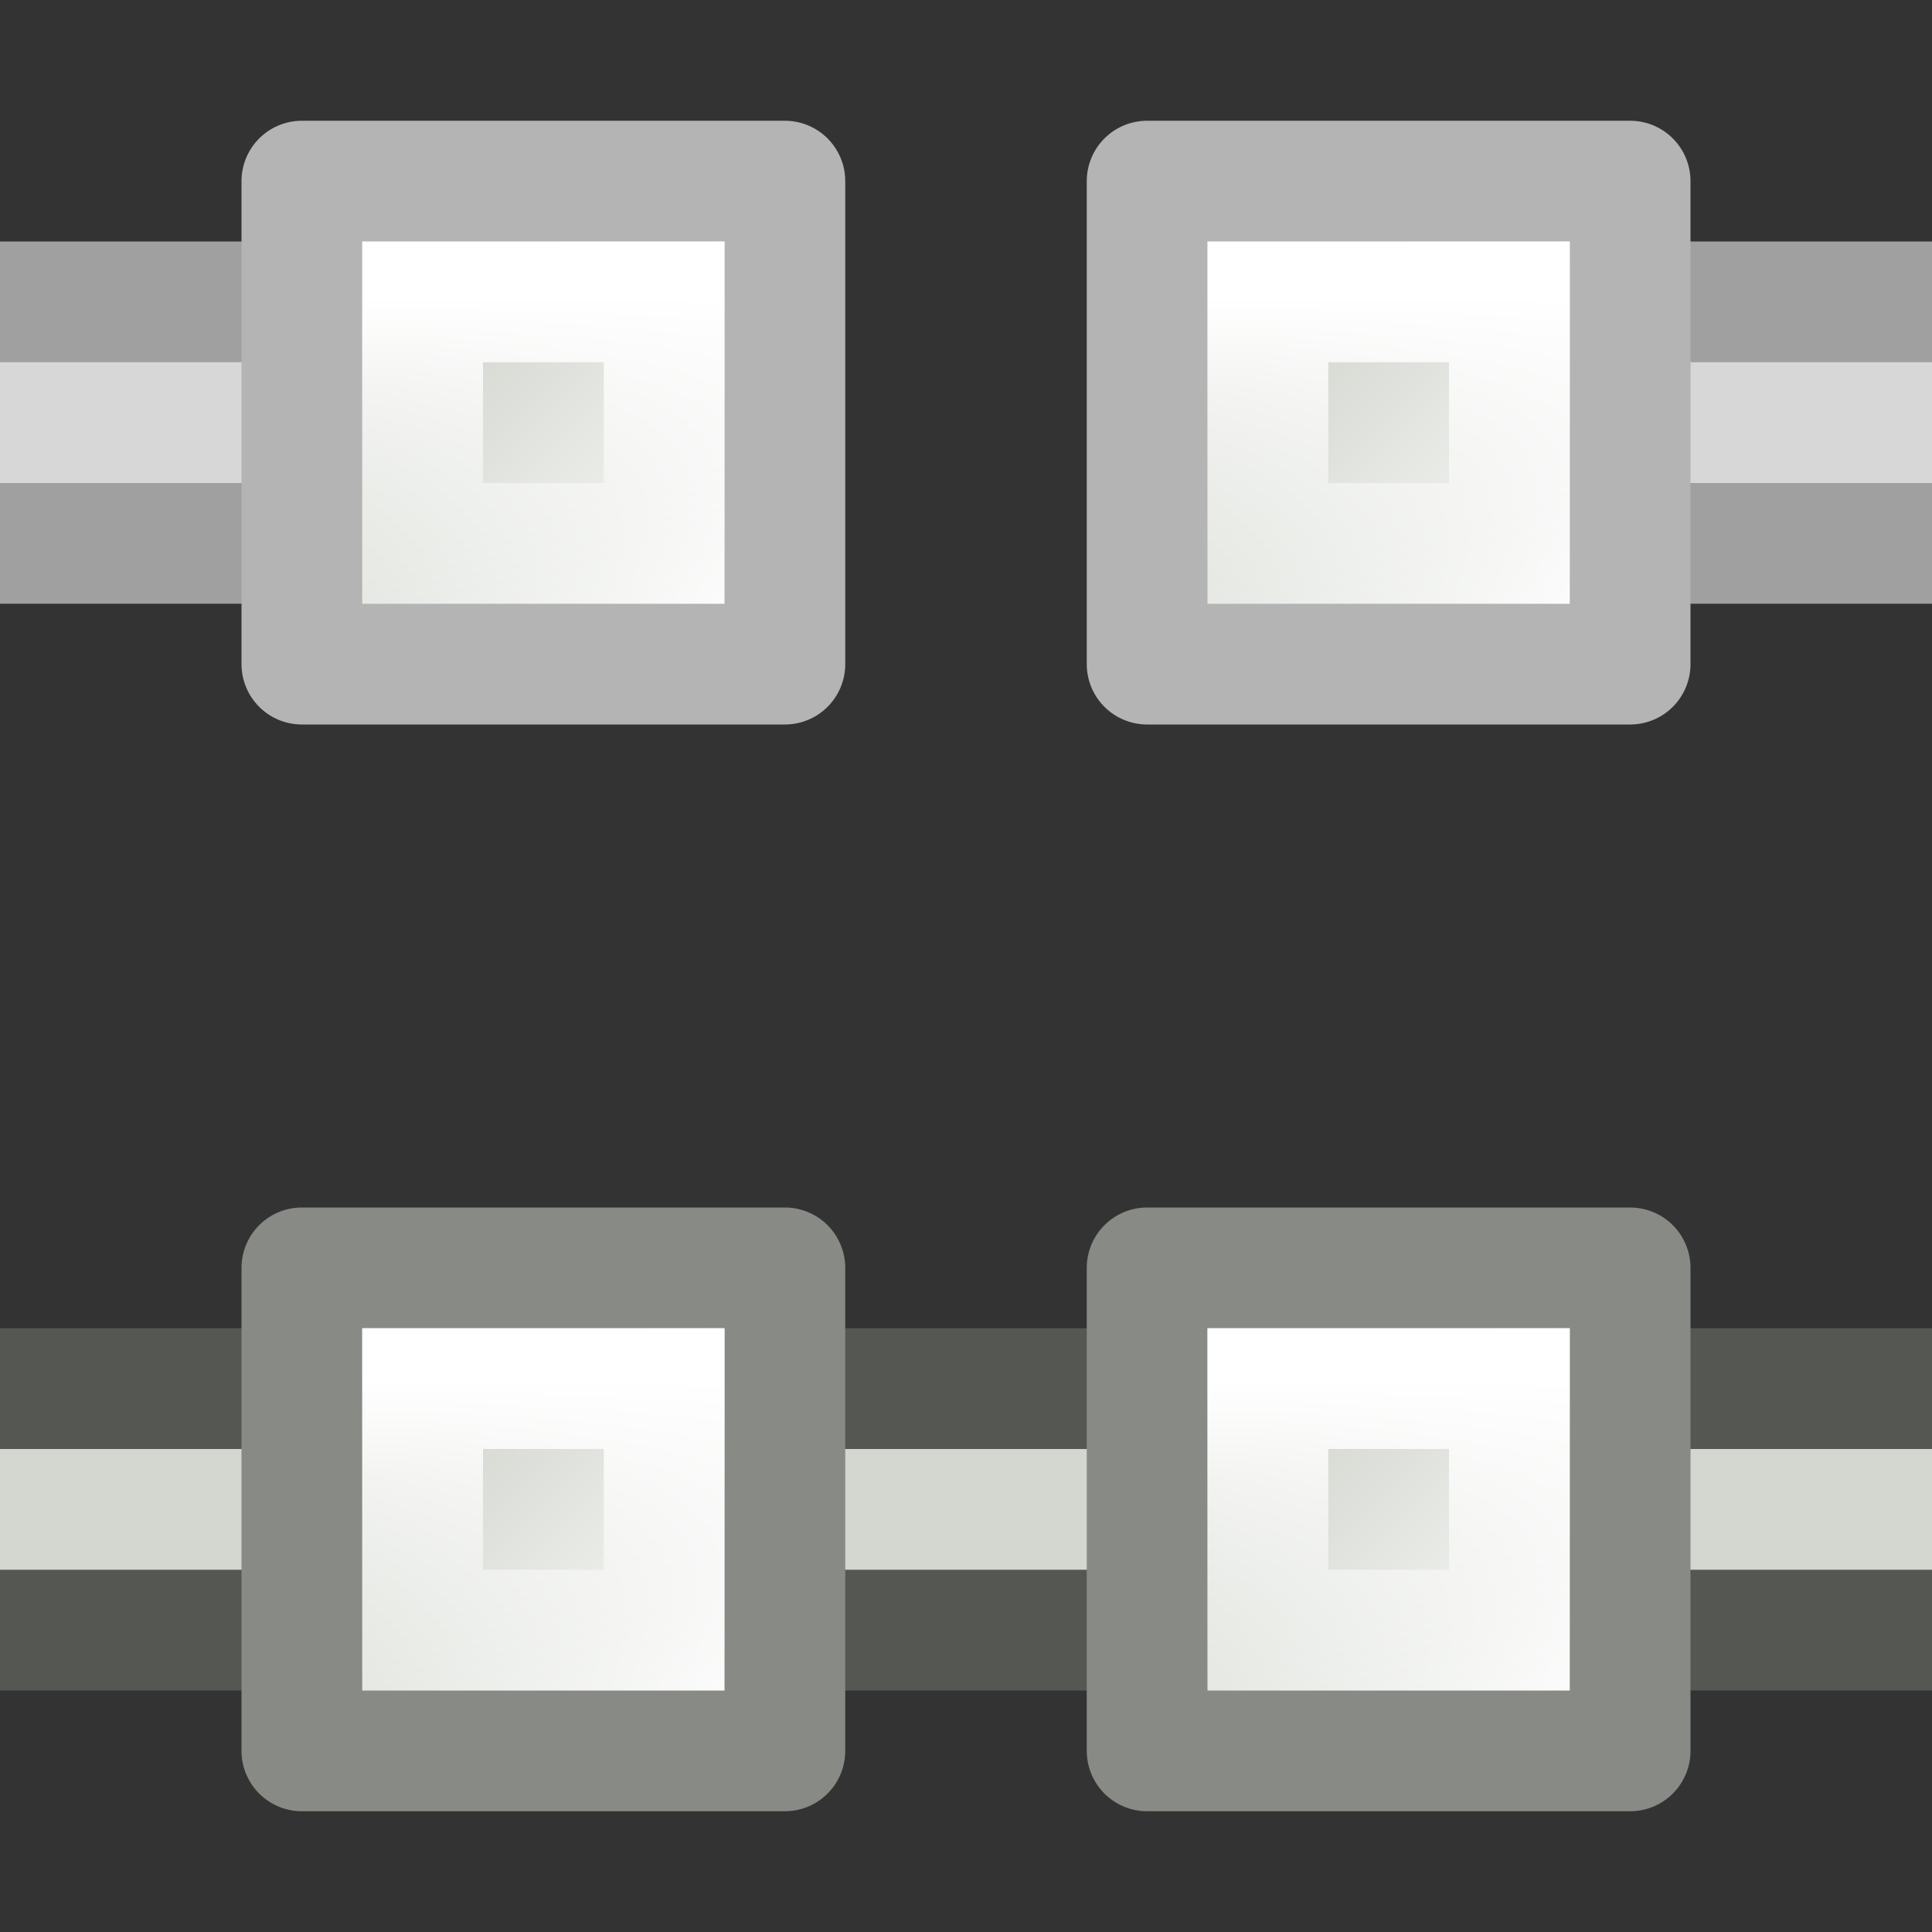 <?xml version="1.0" encoding="UTF-8" standalone="no"?>
<!-- Created with Inkscape (http://www.inkscape.org/) -->

<svg
   xmlns:dc="http://purl.org/dc/elements/1.1/"
   xmlns:cc="http://creativecommons.org/ns#"
   xmlns:rdf="http://www.w3.org/1999/02/22-rdf-syntax-ns#"
   xmlns:svg="http://www.w3.org/2000/svg"
   xmlns="http://www.w3.org/2000/svg"
   xmlns:xlink="http://www.w3.org/1999/xlink"
   xmlns:sodipodi="http://sodipodi.sourceforge.net/DTD/sodipodi-0.dtd"
   xmlns:inkscape="http://www.inkscape.org/namespaces/inkscape"
   version="1.0"
   width="16"
   height="16"
   id="svg4876"
   inkscape:version="0.91 r"
   sodipodi:docname="node-join-segment.svg">
  <rect width="100%" height="100%" fill="#333333" stroke="none"/>
  <sodipodi:namedview
     pagecolor="#ffffff"
     bordercolor="#666666"
     borderopacity="1"
     objecttolerance="10"
     gridtolerance="10"
     guidetolerance="10"
     inkscape:pageopacity="0"
     inkscape:pageshadow="2"
     inkscape:window-width="1366"
     inkscape:window-height="713"
     id="namedview41"
     showgrid="true"
     inkscape:zoom="16.334473"
     inkscape:cx="11.36511"
     inkscape:cy="9.4890218"
     inkscape:window-x="0"
     inkscape:window-y="30"
     inkscape:window-maximized="1"
     inkscape:current-layer="svg4876">
    <inkscape:grid
       type="xygrid"
       id="grid4169" />
  </sodipodi:namedview>
  <defs
     id="defs4878">
    <linearGradient
       id="linearGradient7442">
      <stop
         id="stop7444"
         style="stop-color:#ffffff;stop-opacity:1"
         offset="0" />
      <stop
         id="stop7446"
         style="stop-color:#ffffff;stop-opacity:0"
         offset="1" />
    </linearGradient>
    <linearGradient
       id="linearGradient7430">
      <stop
         id="stop7432"
         style="stop-color:#d3d7cf;stop-opacity:1"
         offset="0" />
      <stop
         id="stop7434"
         style="stop-color:#fafbfa;stop-opacity:1"
         offset="1" />
    </linearGradient>
    <linearGradient
       x1="12.198"
       y1="401.096"
       x2="15.699"
       y2="404.598"
       id="linearGradient4989"
       xlink:href="#linearGradient7430"
       gradientUnits="userSpaceOnUse"
       gradientTransform="matrix(0.933,0,0,0.933,-21.1,49.835)" />
    <linearGradient
       x1="12.816"
       y1="400.389"
       x2="12.816"
       y2="406.511"
       id="linearGradient4991"
       xlink:href="#linearGradient7442"
       gradientUnits="userSpaceOnUse"
       gradientTransform="matrix(0.7,0,0,0.7,-17.95,143.75)" />
    <linearGradient
       x1="12.198"
       y1="401.096"
       x2="15.699"
       y2="404.598"
       id="linearGradient5028"
       xlink:href="#linearGradient7430"
       gradientUnits="userSpaceOnUse"
       gradientTransform="matrix(0.667,0,0,0.667,-4.5,-255.833)" />
    <linearGradient
       x1="12.816"
       y1="400.389"
       x2="12.816"
       y2="406.511"
       id="linearGradient5030"
       xlink:href="#linearGradient7442"
       gradientUnits="userSpaceOnUse"
       gradientTransform="matrix(0.5,0,0,0.5,-2.25,-188.773)" />
    <linearGradient
       x1="12.198"
       y1="401.096"
       x2="15.699"
       y2="404.598"
       id="linearGradient5032"
       xlink:href="#linearGradient7430"
       gradientUnits="userSpaceOnUse"
       gradientTransform="matrix(0.667,0,0,0.667,2.5,-255.832)" />
    <linearGradient
       x1="12.816"
       y1="400.389"
       x2="12.816"
       y2="406.511"
       id="linearGradient5034"
       xlink:href="#linearGradient7442"
       gradientUnits="userSpaceOnUse"
       gradientTransform="matrix(0.5,0,0,0.5,4.75,-188.772)" />
    <linearGradient
       x1="12.198"
       y1="401.096"
       x2="15.699"
       y2="404.598"
       id="linearGradient1938"
       xlink:href="#linearGradient7430"
       gradientUnits="userSpaceOnUse"
       gradientTransform="matrix(0.933,0,0,0.933,-21.1,49.835)" />
    <linearGradient
       x1="12.816"
       y1="400.389"
       x2="12.816"
       y2="406.511"
       id="linearGradient1940"
       xlink:href="#linearGradient7442"
       gradientUnits="userSpaceOnUse"
       gradientTransform="matrix(0.7,0,0,0.7,-17.95,143.75)" />
    <linearGradient
       x1="12.198"
       y1="401.096"
       x2="15.699"
       y2="404.598"
       id="linearGradient2823"
       xlink:href="#linearGradient7430"
       gradientUnits="userSpaceOnUse"
       gradientTransform="matrix(0.667,0,0,0.667,-4.5,-264.832)" />
    <linearGradient
       x1="12.816"
       y1="400.389"
       x2="12.816"
       y2="406.511"
       id="linearGradient2825"
       xlink:href="#linearGradient7442"
       gradientUnits="userSpaceOnUse"
       gradientTransform="matrix(0.5,0,0,0.5,-2.25,-197.75)" />
    <linearGradient
       x1="12.198"
       y1="401.096"
       x2="15.699"
       y2="404.598"
       id="linearGradient2827"
       xlink:href="#linearGradient7430"
       gradientUnits="userSpaceOnUse"
       gradientTransform="matrix(0.667,0,0,0.667,2.5,-264.832)" />
    <linearGradient
       x1="12.816"
       y1="400.389"
       x2="12.816"
       y2="406.511"
       id="linearGradient2829"
       xlink:href="#linearGradient7442"
       gradientUnits="userSpaceOnUse"
       gradientTransform="matrix(0.5,0,0,0.5,4.75,-197.75)" />
  </defs>
  <rect
     style="opacity:1;fill:#a0a0a0;fill-opacity:1;stroke:none;stroke-width:1;stroke-linecap:butt;stroke-linejoin:miter;stroke-miterlimit:4;stroke-dasharray:none;stroke-opacity:1"
     id="rect4211"
     width="4"
     height="3"
     x="0"
     y="2" />
  <rect
     style="opacity:1;fill:#d7d7d7;fill-opacity:1;stroke:none;stroke-width:1;stroke-linecap:butt;stroke-linejoin:miter;stroke-miterlimit:4;stroke-dasharray:none;stroke-opacity:1"
     id="rect4213"
     width="4"
     height="1"
     x="0"
     y="3" />
  <rect
     style="opacity:1;fill:#a0a0a0;fill-opacity:1;stroke:none;stroke-width:1;stroke-linecap:butt;stroke-linejoin:miter;stroke-miterlimit:4;stroke-dasharray:none;stroke-opacity:1"
     id="rect4215"
     width="4"
     height="3"
     x="12"
     y="2" />
  <rect
     style="opacity:1;fill:#d7d7d7;fill-opacity:1;stroke:none;stroke-width:1;stroke-linecap:butt;stroke-linejoin:miter;stroke-miterlimit:4;stroke-dasharray:none;stroke-opacity:1"
     id="rect4217"
     width="4"
     height="1"
     x="12"
     y="3" />
  <rect
     style="opacity:1;fill:#555753;fill-opacity:1;stroke:none;stroke-width:1;stroke-linecap:butt;stroke-linejoin:miter;stroke-miterlimit:4;stroke-dasharray:none;stroke-opacity:1"
     id="rect4219"
     width="16"
     height="3"
     x="0"
     y="11" />
  <rect
     style="opacity:1;fill:#d3d7cf;fill-opacity:1;stroke:none;stroke-width:1;stroke-linecap:butt;stroke-linejoin:miter;stroke-miterlimit:4;stroke-dasharray:none;stroke-opacity:1"
     id="rect4221"
     width="16"
     height="1"
     x="0"
     y="12" />
  <path
     style="fill:url(#linearGradient5028);fill-opacity:1;stroke:#888a85;stroke-width:1;stroke-linecap:round;stroke-linejoin:round;stroke-miterlimit:4;stroke-opacity:1"
     id="path17520"
     inkscape:connector-curvature="0"
     d="m 2.5,10.5 4,0 0,4 -4,0 0,-4 z" />
  <path
     style="fill:none;stroke:url(#linearGradient5030);stroke-width:1;stroke-linecap:round;stroke-linejoin:miter;stroke-miterlimit:4;stroke-opacity:1"
     id="path17522"
     inkscape:connector-curvature="0"
     d="m 3.5,11.5 2,0 0,2 -2,0 0,-2 z" />
  <path
     style="fill:url(#linearGradient5032);fill-opacity:1;stroke:#888a85;stroke-width:1;stroke-linecap:round;stroke-linejoin:round;stroke-miterlimit:4;stroke-opacity:1"
     id="path17526"
     inkscape:connector-curvature="0"
     d="m 9.5,10.5 4,0 0,4 -4,0 0,-4 z" />
  <path
     style="fill:none;stroke:url(#linearGradient5034);stroke-width:1;stroke-linecap:round;stroke-linejoin:miter;stroke-miterlimit:4;stroke-opacity:1"
     id="path17528"
     inkscape:connector-curvature="0"
     d="m 10.5,11.5 2,0 0,2 -2,0 0,-2 z" />
  <path
     style="fill:url(#linearGradient2823);fill-opacity:1;stroke:#b4b4b4;stroke-width:1;stroke-linecap:round;stroke-linejoin:round;stroke-miterlimit:4;stroke-opacity:1"
     id="path17540"
     inkscape:connector-curvature="0"
     d="m 2.5,1.5 4,0 0,4 -4,0 0,-4 z" />
  <path
     style="fill:none;stroke:url(#linearGradient2825);stroke-width:1;stroke-linecap:round;stroke-linejoin:miter;stroke-miterlimit:4;stroke-opacity:1"
     id="path17542"
     inkscape:connector-curvature="0"
     d="m 3.5,2.5 2,0 0,2 -2,0 0,-2 z" />
  <path
     style="fill:url(#linearGradient2827);fill-opacity:1;stroke:#b4b4b4;stroke-width:1;stroke-linecap:round;stroke-linejoin:round;stroke-miterlimit:4;stroke-opacity:1"
     id="path1934"
     inkscape:connector-curvature="0"
     d="m 9.5,1.5 4,0 0,4 -4,0 0,-4 z" />
  <path
     style="fill:none;stroke:url(#linearGradient2829);stroke-width:1;stroke-linecap:round;stroke-linejoin:miter;stroke-miterlimit:4;stroke-opacity:1"
     id="path1936"
     inkscape:connector-curvature="0"
     d="m 10.5,2.5 2,0 0,2 -2,0 0,-2 z" />
</svg>

